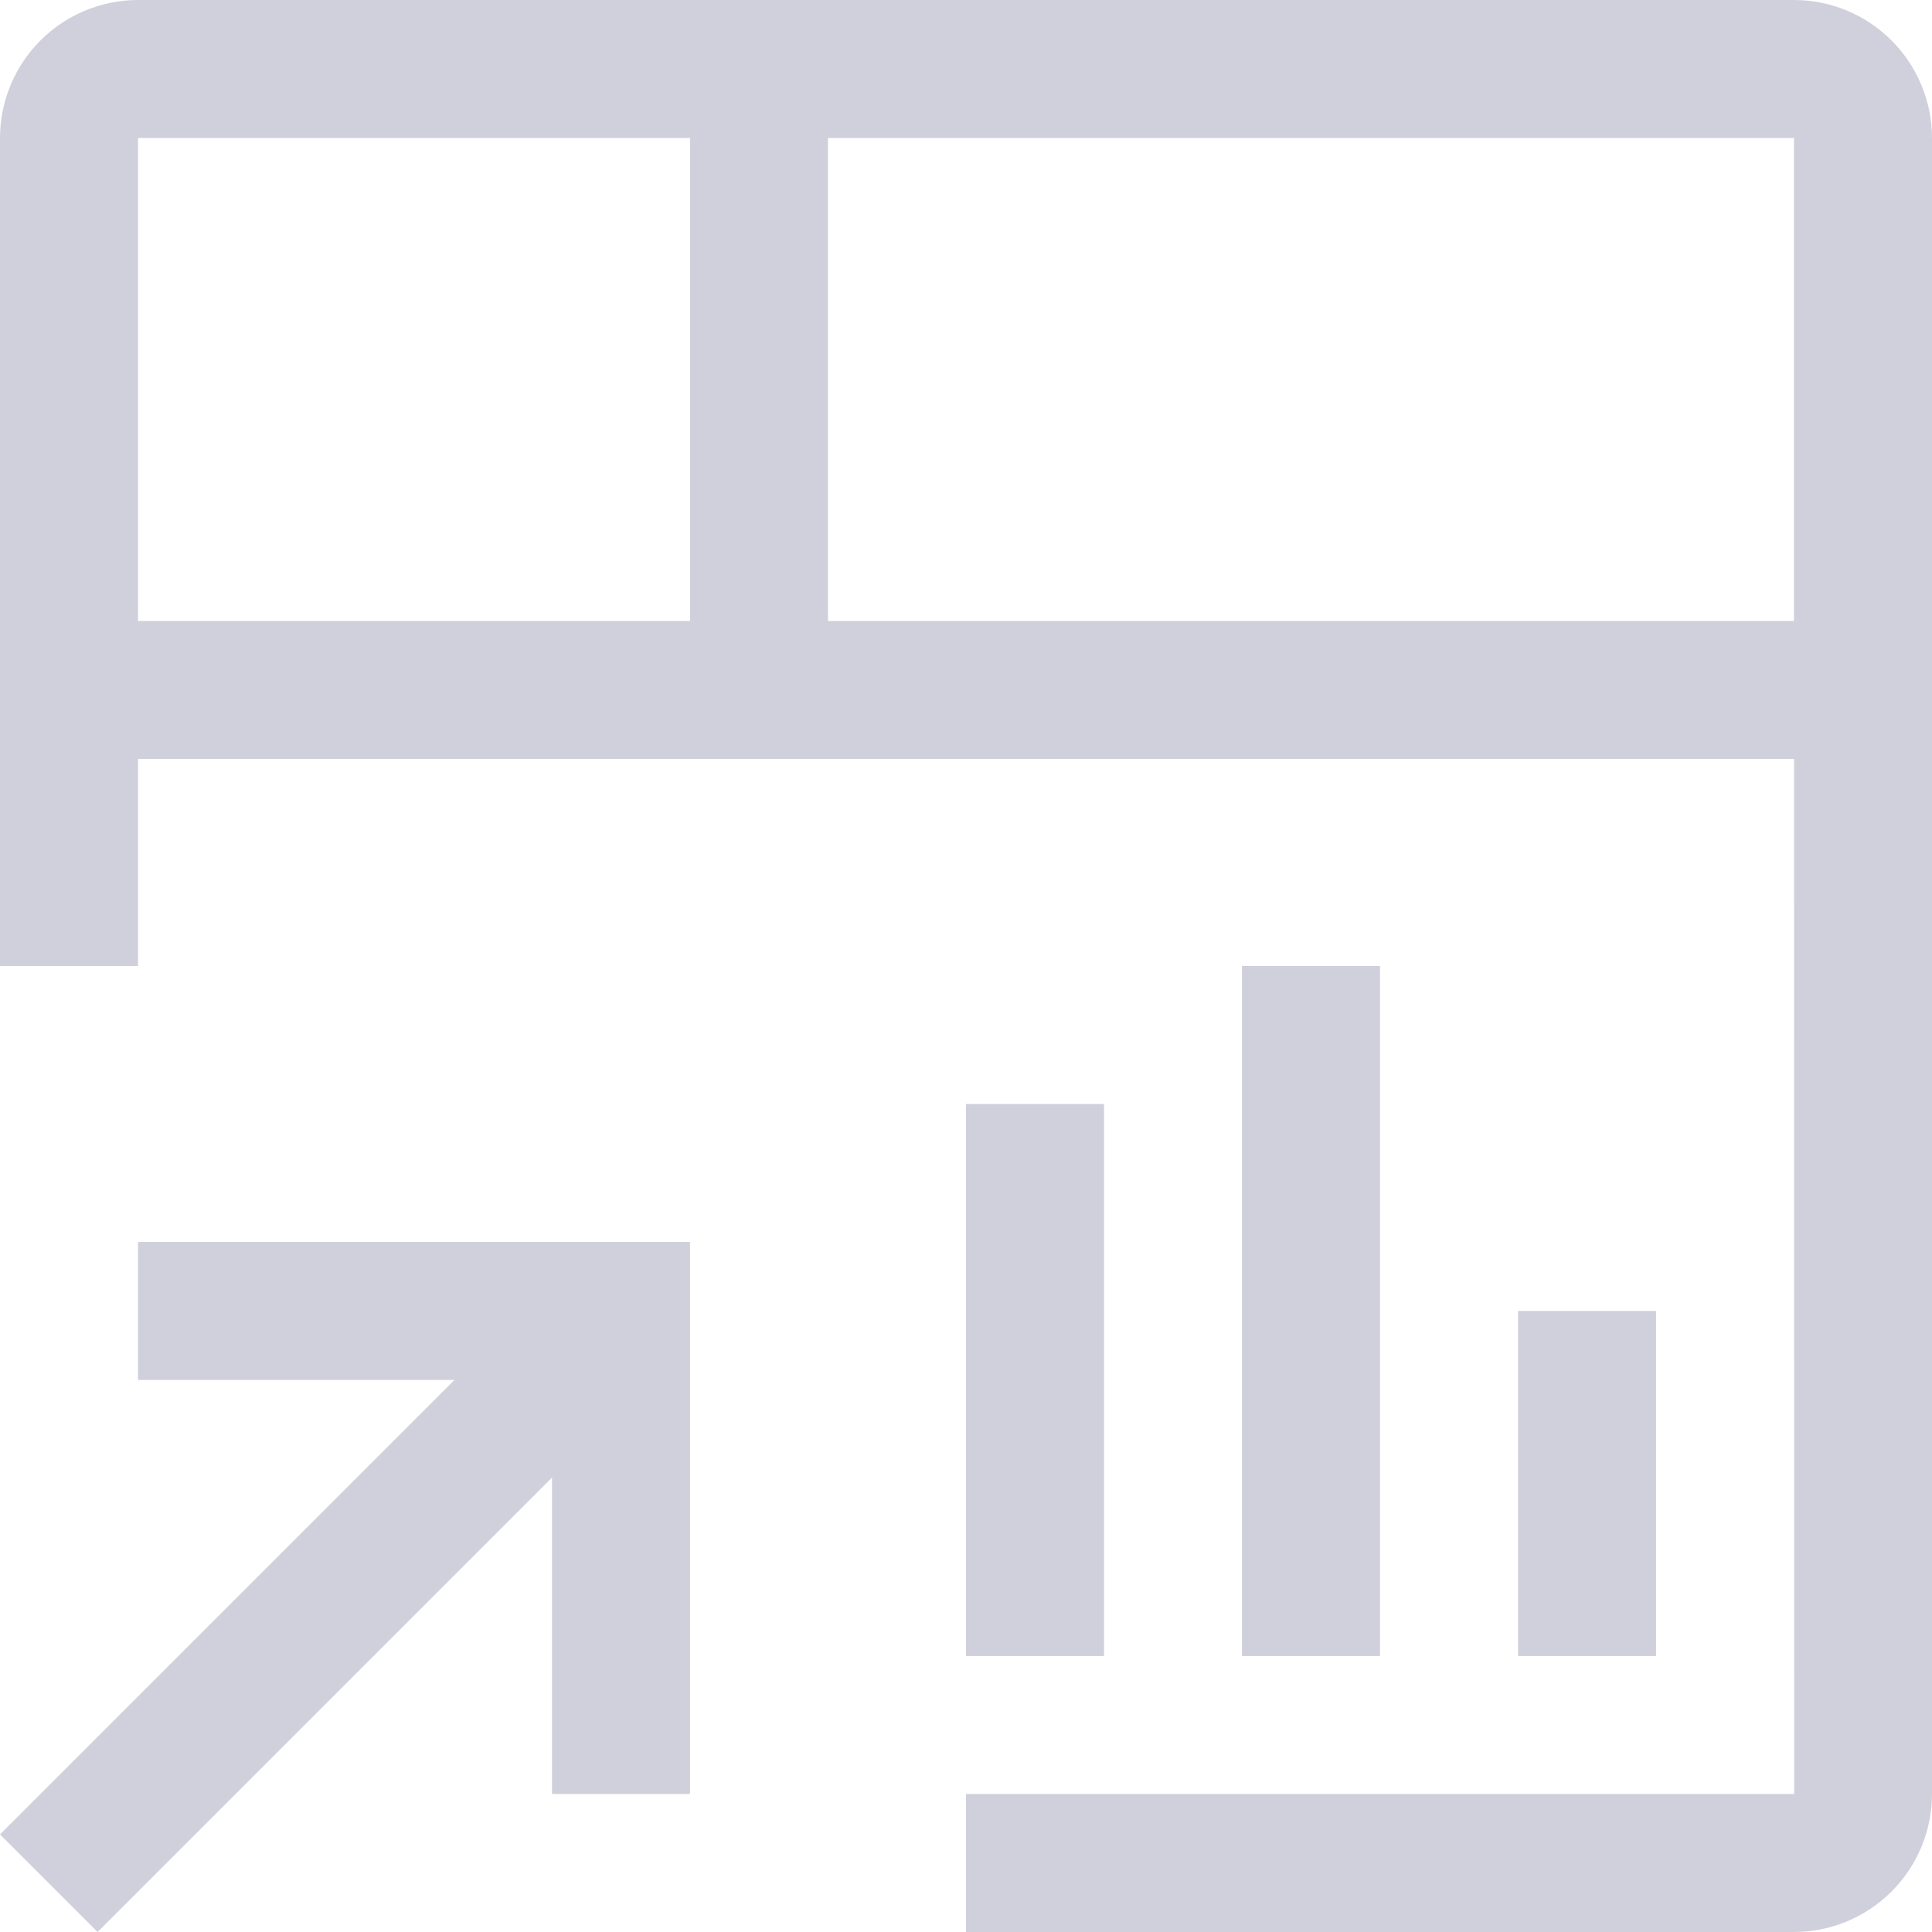 <svg width="18" height="18" viewBox="0 0 18 18" fill="none" xmlns="http://www.w3.org/2000/svg">
<path d="M1.286 11.571V12.857H4.234L0 17.091L0.909 18L5.143 13.766V16.714H6.429V11.571H1.286ZM14.143 12.214H15.429V15.429H14.143V12.214ZM11.571 9H12.857V15.429H11.571V9ZM9 10.286H10.286V15.429H9V10.286Z" fill="#CFD0DB"/>
<path d="M16.714 0H1.286C0.945 0 0.618 0.136 0.377 0.377C0.136 0.618 0 0.945 0 1.286V9H1.286V7.071H16.715L16.716 16.714H9V18H16.714C17.055 18 17.382 17.864 17.623 17.623C17.864 17.382 18 17.055 18 16.714V1.286C18 0.945 17.864 0.618 17.623 0.377C17.382 0.136 17.055 0 16.714 0ZM6.429 5.786H1.286V1.286H6.429V5.786ZM7.714 5.786V1.286H16.714V5.786H7.714Z" fill="#CFD0DB"/>
</svg>

